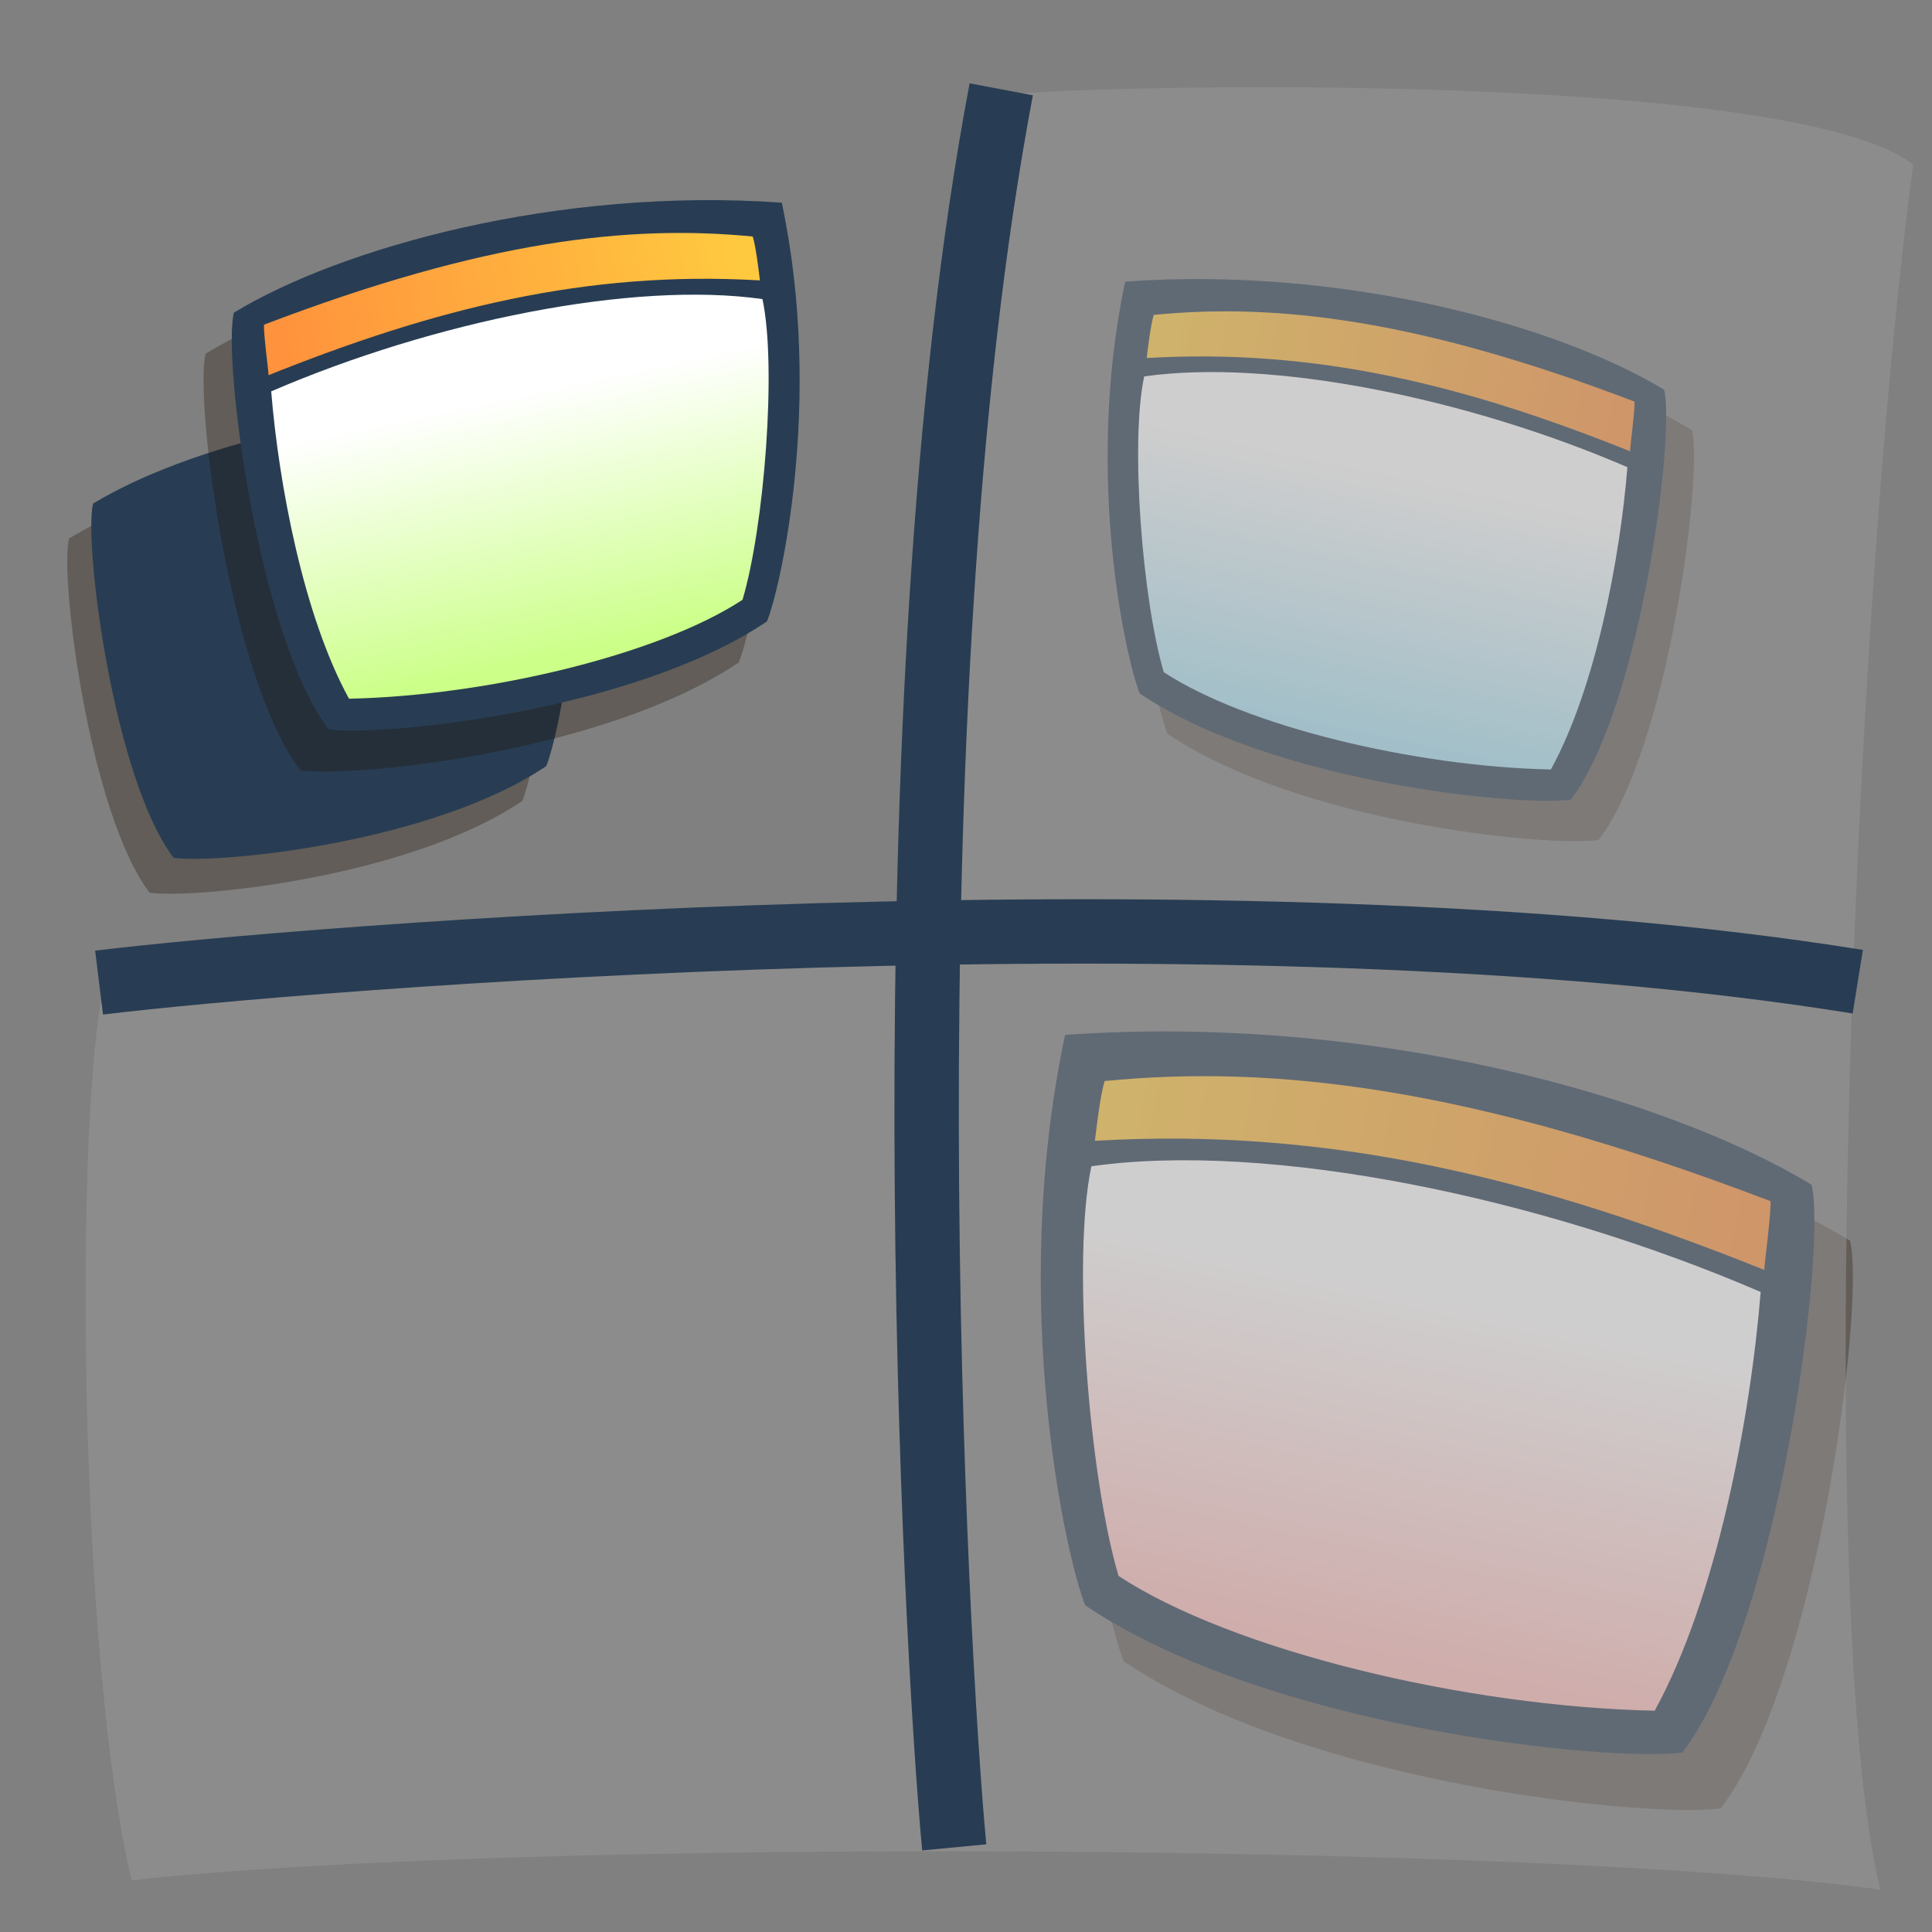 <?xml version="1.0" encoding="UTF-8" standalone="no"?>
<!-- Created with Sodipodi ("http://www.sodipodi.com/") -->
<svg
   xmlns:dc="http://purl.org/dc/elements/1.1/"
   xmlns:cc="http://web.resource.org/cc/"
   xmlns:rdf="http://www.w3.org/1999/02/22-rdf-syntax-ns#"
   xmlns:svg="http://www.w3.org/2000/svg"
   xmlns="http://www.w3.org/2000/svg"
   xmlns:xlink="http://www.w3.org/1999/xlink"
   xmlns:sodipodi="http://sodipodi.sourceforge.net/DTD/sodipodi-0.dtd"
   xmlns:inkscape="http://www.inkscape.org/namespaces/inkscape"
   version="1.0"
   x="0"
   y="0"
   width="90"
   height="90"
   id="svg602"
   xml:space="preserve"
   sodipodi:version="0.32"
   sodipodi:docname="gnome-panel-workspace-switcher.svg"
   sodipodi:docbase="/home/tweenk/dev/GartoonRedux/scalable/apps"
   inkscape:version="0.45.1"
   inkscape:output_extension="org.inkscape.output.svg.inkscape"><rect width="100%" height="100%" fill="#808080" stroke="none"/><sodipodi:namedview
     id="base"
     inkscape:zoom="4.5666667"
     inkscape:cx="45"
     inkscape:cy="45.306569"
     inkscape:window-width="795"
     inkscape:window-height="623"
     inkscape:window-x="52"
     inkscape:window-y="52"
     inkscape:current-layer="svg602"
     width="90px"
     height="90px" /><defs
     id="defs604"><linearGradient
       id="linearGradient3219"><stop
         id="stop3221"
         offset="0"
         style="stop-color:#ffffff;stop-opacity:1;" /><stop
         id="stop3223"
         offset="1"
         style="stop-color:#a9e2f5;stop-opacity:1" /></linearGradient><linearGradient
       id="linearGradient3198"><stop
         id="stop3200"
         offset="0"
         style="stop-color:#ffffff;stop-opacity:1;" /><stop
         id="stop3202"
         offset="1"
         style="stop-color:#cbff87;stop-opacity:1" /></linearGradient><linearGradient
       id="linearGradient12147"><stop
         style="stop-color:#ff933d;stop-opacity:1;"
         offset="0"
         id="stop12149" /><stop
         style="stop-color:#ffc93f;stop-opacity:1;"
         offset="1"
         id="stop12151" /></linearGradient><linearGradient
       id="linearGradient11160"><stop
         style="stop-color:#ffffff;stop-opacity:1;"
         offset="0"
         id="stop11162" /><stop
         style="stop-color:#ffbfbc;stop-opacity:1"
         offset="1"
         id="stop11164" /></linearGradient><linearGradient
       inkscape:collect="always"
       xlink:href="#linearGradient12147"
       id="linearGradient2177"
       gradientUnits="userSpaceOnUse"
       gradientTransform="matrix(0.65,0,0,0.65,45.987,45.801)"
       x1="53.999"
       y1="17.664"
       x2="9.832"
       y2="8.908" /><linearGradient
       inkscape:collect="always"
       xlink:href="#linearGradient11160"
       id="linearGradient2180"
       gradientUnits="userSpaceOnUse"
       gradientTransform="matrix(0.65,0,0,0.65,45.987,45.801)"
       x1="31.136"
       y1="22.391"
       x2="25.698"
       y2="48.034" /><linearGradient
       inkscape:collect="always"
       xlink:href="#linearGradient3198"
       id="linearGradient3194"
       gradientUnits="userSpaceOnUse"
       gradientTransform="matrix(0.65,0,0,0.65,45.987,45.801)"
       x1="31.136"
       y1="22.391"
       x2="25.698"
       y2="48.034" /><linearGradient
       inkscape:collect="always"
       xlink:href="#linearGradient12147"
       id="linearGradient3196"
       gradientUnits="userSpaceOnUse"
       gradientTransform="matrix(0.65,0,0,0.65,45.987,45.801)"
       x1="53.999"
       y1="17.664"
       x2="9.832"
       y2="8.908" /><linearGradient
       inkscape:collect="always"
       xlink:href="#linearGradient3219"
       id="linearGradient3214"
       gradientUnits="userSpaceOnUse"
       gradientTransform="matrix(0.65,0,0,0.65,45.987,45.801)"
       x1="31.136"
       y1="22.391"
       x2="25.698"
       y2="48.034" /><linearGradient
       inkscape:collect="always"
       xlink:href="#linearGradient12147"
       id="linearGradient3216"
       gradientUnits="userSpaceOnUse"
       gradientTransform="matrix(0.65,0,0,0.65,45.987,45.801)"
       x1="53.999"
       y1="17.664"
       x2="9.832"
       y2="8.908" /></defs><g
     id="g3172"><path
       sodipodi:nodetypes="ccccc"
       id="path12155"
       d="M 52.348,77.39 C 51.539,75.448 48.725,63.456 51.406,50.814 C 65.655,49.803 79.426,53.693 86.18,57.793 C 86.905,60.652 84.661,78.325 80.165,84.24 C 76.785,84.7 60.859,83.13 52.348,77.39 z "
       style="fill:#211301;fill-opacity:0.314;fill-rule:evenodd;stroke:none;stroke-width:1pt;stroke-linecap:butt;stroke-linejoin:miter;stroke-opacity:1" /><path
       sodipodi:nodetypes="ccccc"
       id="path12157"
       d="M 50.556,74.786 C 49.747,72.844 46.933,60.852 49.615,48.21 C 63.864,47.199 77.635,51.089 84.388,55.189 C 85.114,58.048 82.869,75.721 78.373,81.636 C 74.994,82.096 59.068,80.526 50.556,74.786 z "
       style="fill:#283d53;fill-opacity:1;fill-rule:evenodd;stroke:none;stroke-width:1pt;stroke-linecap:butt;stroke-linejoin:miter;stroke-opacity:1" /><path
       sodipodi:nodetypes="ccccc"
       id="path12159"
       d="M 50.841,54.33 C 59.073,53.16 71.725,55.746 82.019,60.185 C 81.543,66.062 79.97,74.432 77.081,79.692 C 68.258,79.504 57.394,76.888 52.106,73.413 C 50.726,68.756 49.927,58.618 50.841,54.33 z "
       style="fill:url(#linearGradient2180);fill-opacity:1;fill-rule:evenodd;stroke:none;stroke-width:1px;stroke-linecap:butt;stroke-linejoin:miter;stroke-opacity:1" /><path
       sodipodi:nodetypes="ccccc"
       id="path12161"
       d="M 51.004,53.143 C 51.078,52.523 51.253,51.036 51.457,50.359 C 59.272,49.595 68.427,50.589 82.477,55.954 C 82.509,56.525 82.201,58.8 82.187,59.158 C 71.696,54.95 62.067,52.495 51.004,53.143 z "
       style="fill:url(#linearGradient2177);fill-opacity:1;fill-rule:evenodd;stroke:none;stroke-width:1px;stroke-linecap:butt;stroke-linejoin:miter;stroke-opacity:1" /></g><use
     x="0"
     y="0"
     xlink:href="#g3172"
     id="use3178"
     transform="matrix(-0.624,0,0,0.624,56.994,-10.979)"
     width="90"
     height="90" /><g
     id="use3180"
     transform="matrix(-0.734,0,0,0.734,72.836,-25.945)"><path
       style="fill:#211301;fill-opacity:0.314;fill-rule:evenodd;stroke:none;stroke-width:1pt;stroke-linecap:butt;stroke-linejoin:miter;stroke-opacity:1"
       d="M 52.348,77.39 C 51.539,75.448 48.725,63.456 51.406,50.814 C 65.655,49.803 79.426,53.693 86.18,57.793 C 86.905,60.652 84.661,78.325 80.165,84.24 C 76.785,84.7 60.859,83.13 52.348,77.39 z "
       id="path3186"
       sodipodi:nodetypes="ccccc" /><path
       style="fill:#283d53;fill-opacity:1;fill-rule:evenodd;stroke:none;stroke-width:1pt;stroke-linecap:butt;stroke-linejoin:miter;stroke-opacity:1"
       d="M 50.556,74.786 C 49.747,72.844 46.933,60.852 49.615,48.21 C 63.864,47.199 77.635,51.089 84.388,55.189 C 85.114,58.048 82.869,75.721 78.373,81.636 C 74.994,82.096 59.068,80.526 50.556,74.786 z "
       id="path3188"
       sodipodi:nodetypes="ccccc" /><path
       style="fill:url(#linearGradient3194);fill-opacity:1;fill-rule:evenodd;stroke:none;stroke-width:1px;stroke-linecap:butt;stroke-linejoin:miter;stroke-opacity:1"
       d="M 50.841,54.33 C 59.073,53.16 71.725,55.746 82.019,60.185 C 81.543,66.062 79.97,74.432 77.081,79.692 C 68.258,79.504 57.394,76.888 52.106,73.413 C 50.726,68.756 49.927,58.618 50.841,54.33 z "
       id="path3190"
       sodipodi:nodetypes="ccccc" /><path
       style="fill:url(#linearGradient3196);fill-opacity:1;fill-rule:evenodd;stroke:none;stroke-width:1px;stroke-linecap:butt;stroke-linejoin:miter;stroke-opacity:1"
       d="M 51.004,53.143 C 51.078,52.523 51.253,51.036 51.457,50.359 C 59.272,49.595 68.427,50.589 82.477,55.954 C 82.509,56.525 82.201,58.8 82.187,59.158 C 71.696,54.95 62.067,52.495 51.004,53.143 z "
       id="path3192"
       sodipodi:nodetypes="ccccc" /></g><g
     id="use3182"
     transform="matrix(0.722,0,0,0.722,16.593,-21.691)"><path
       style="fill:#211301;fill-opacity:0.314;fill-rule:evenodd;stroke:none;stroke-width:1pt;stroke-linecap:butt;stroke-linejoin:miter;stroke-opacity:1"
       d="M 52.348,77.39 C 51.539,75.448 48.725,63.456 51.406,50.814 C 65.655,49.803 79.426,53.693 86.18,57.793 C 86.905,60.652 84.661,78.325 80.165,84.24 C 76.785,84.7 60.859,83.13 52.348,77.39 z "
       id="path3206"
       sodipodi:nodetypes="ccccc" /><path
       style="fill:#283d53;fill-opacity:1;fill-rule:evenodd;stroke:none;stroke-width:1pt;stroke-linecap:butt;stroke-linejoin:miter;stroke-opacity:1"
       d="M 50.556,74.786 C 49.747,72.844 46.933,60.852 49.615,48.21 C 63.864,47.199 77.635,51.089 84.388,55.189 C 85.114,58.048 82.869,75.721 78.373,81.636 C 74.994,82.096 59.068,80.526 50.556,74.786 z "
       id="path3208"
       sodipodi:nodetypes="ccccc" /><path
       style="fill:url(#linearGradient3214);fill-opacity:1;fill-rule:evenodd;stroke:none;stroke-width:1px;stroke-linecap:butt;stroke-linejoin:miter;stroke-opacity:1"
       d="M 50.841,54.33 C 59.073,53.16 71.725,55.746 82.019,60.185 C 81.543,66.062 79.97,74.432 77.081,79.692 C 68.258,79.504 57.394,76.888 52.106,73.413 C 50.726,68.756 49.927,58.618 50.841,54.33 z "
       id="path3210"
       sodipodi:nodetypes="ccccc" /><path
       style="fill:url(#linearGradient3216);fill-opacity:1;fill-rule:evenodd;stroke:none;stroke-width:1px;stroke-linecap:butt;stroke-linejoin:miter;stroke-opacity:1"
       d="M 51.004,53.143 C 51.078,52.523 51.253,51.036 51.457,50.359 C 59.272,49.595 68.427,50.589 82.477,55.954 C 82.509,56.525 82.201,58.8 82.187,59.158 C 71.696,54.95 62.067,52.495 51.004,53.143 z "
       id="path3212"
       sodipodi:nodetypes="ccccc" /></g><path
     style="opacity:1;color:#000000;fill:#9b9a9a;fill-opacity:0.482;fill-rule:evenodd;stroke:none;stroke-width:1.648;stroke-linecap:butt;stroke-linejoin:miter;marker:none;marker-start:none;marker-mid:none;marker-end:none;stroke-miterlimit:4;stroke-dasharray:none;stroke-dashoffset:0;stroke-opacity:1;visibility:visible;display:inline;overflow:visible;enable-background:accumulate"
     d="M 4.818,45.985 C 3.428,52.702 3.723,77.518 6.131,87.591 C 23.869,85.62 72.044,85.839 87.591,88.029 C 84.526,75.547 86.277,28.905 89.124,7.664 C 83.431,3.285 51.679,3.942 47.299,4.38 C 43.577,11.825 43.358,37.883 42.92,43.139 C 36.35,44.015 9.778,43.341 4.818,45.985 z "
     id="path3436"
     sodipodi:nodetypes="ccccccc" /><path
     id="path3146"
     d="M 4.615,45.774 C 13.785,44.648 57.498,41.047 86.542,45.732"
     style="opacity:1;color:#000000;fill:none;fill-opacity:1;fill-rule:evenodd;stroke:#283d53;stroke-width:3;stroke-linecap:butt;stroke-linejoin:miter;marker:none;marker-start:none;marker-mid:none;marker-end:none;stroke-miterlimit:4;stroke-dasharray:none;stroke-dashoffset:0;stroke-opacity:1;visibility:visible;display:inline;overflow:visible;enable-background:accumulate" /><path
     style="opacity:1;color:#000000;fill:none;fill-opacity:1;fill-rule:evenodd;stroke:#283d53;stroke-width:3;stroke-linecap:butt;stroke-linejoin:miter;marker:none;marker-start:none;marker-mid:none;marker-end:none;stroke-miterlimit:4;stroke-dasharray:none;stroke-dashoffset:0;stroke-opacity:1;visibility:visible;display:inline;overflow:visible;enable-background:accumulate"
     d="M 44.453,86.058 C 43.577,76.861 41.168,33.066 46.642,4.161"
     id="path2173" /></svg>